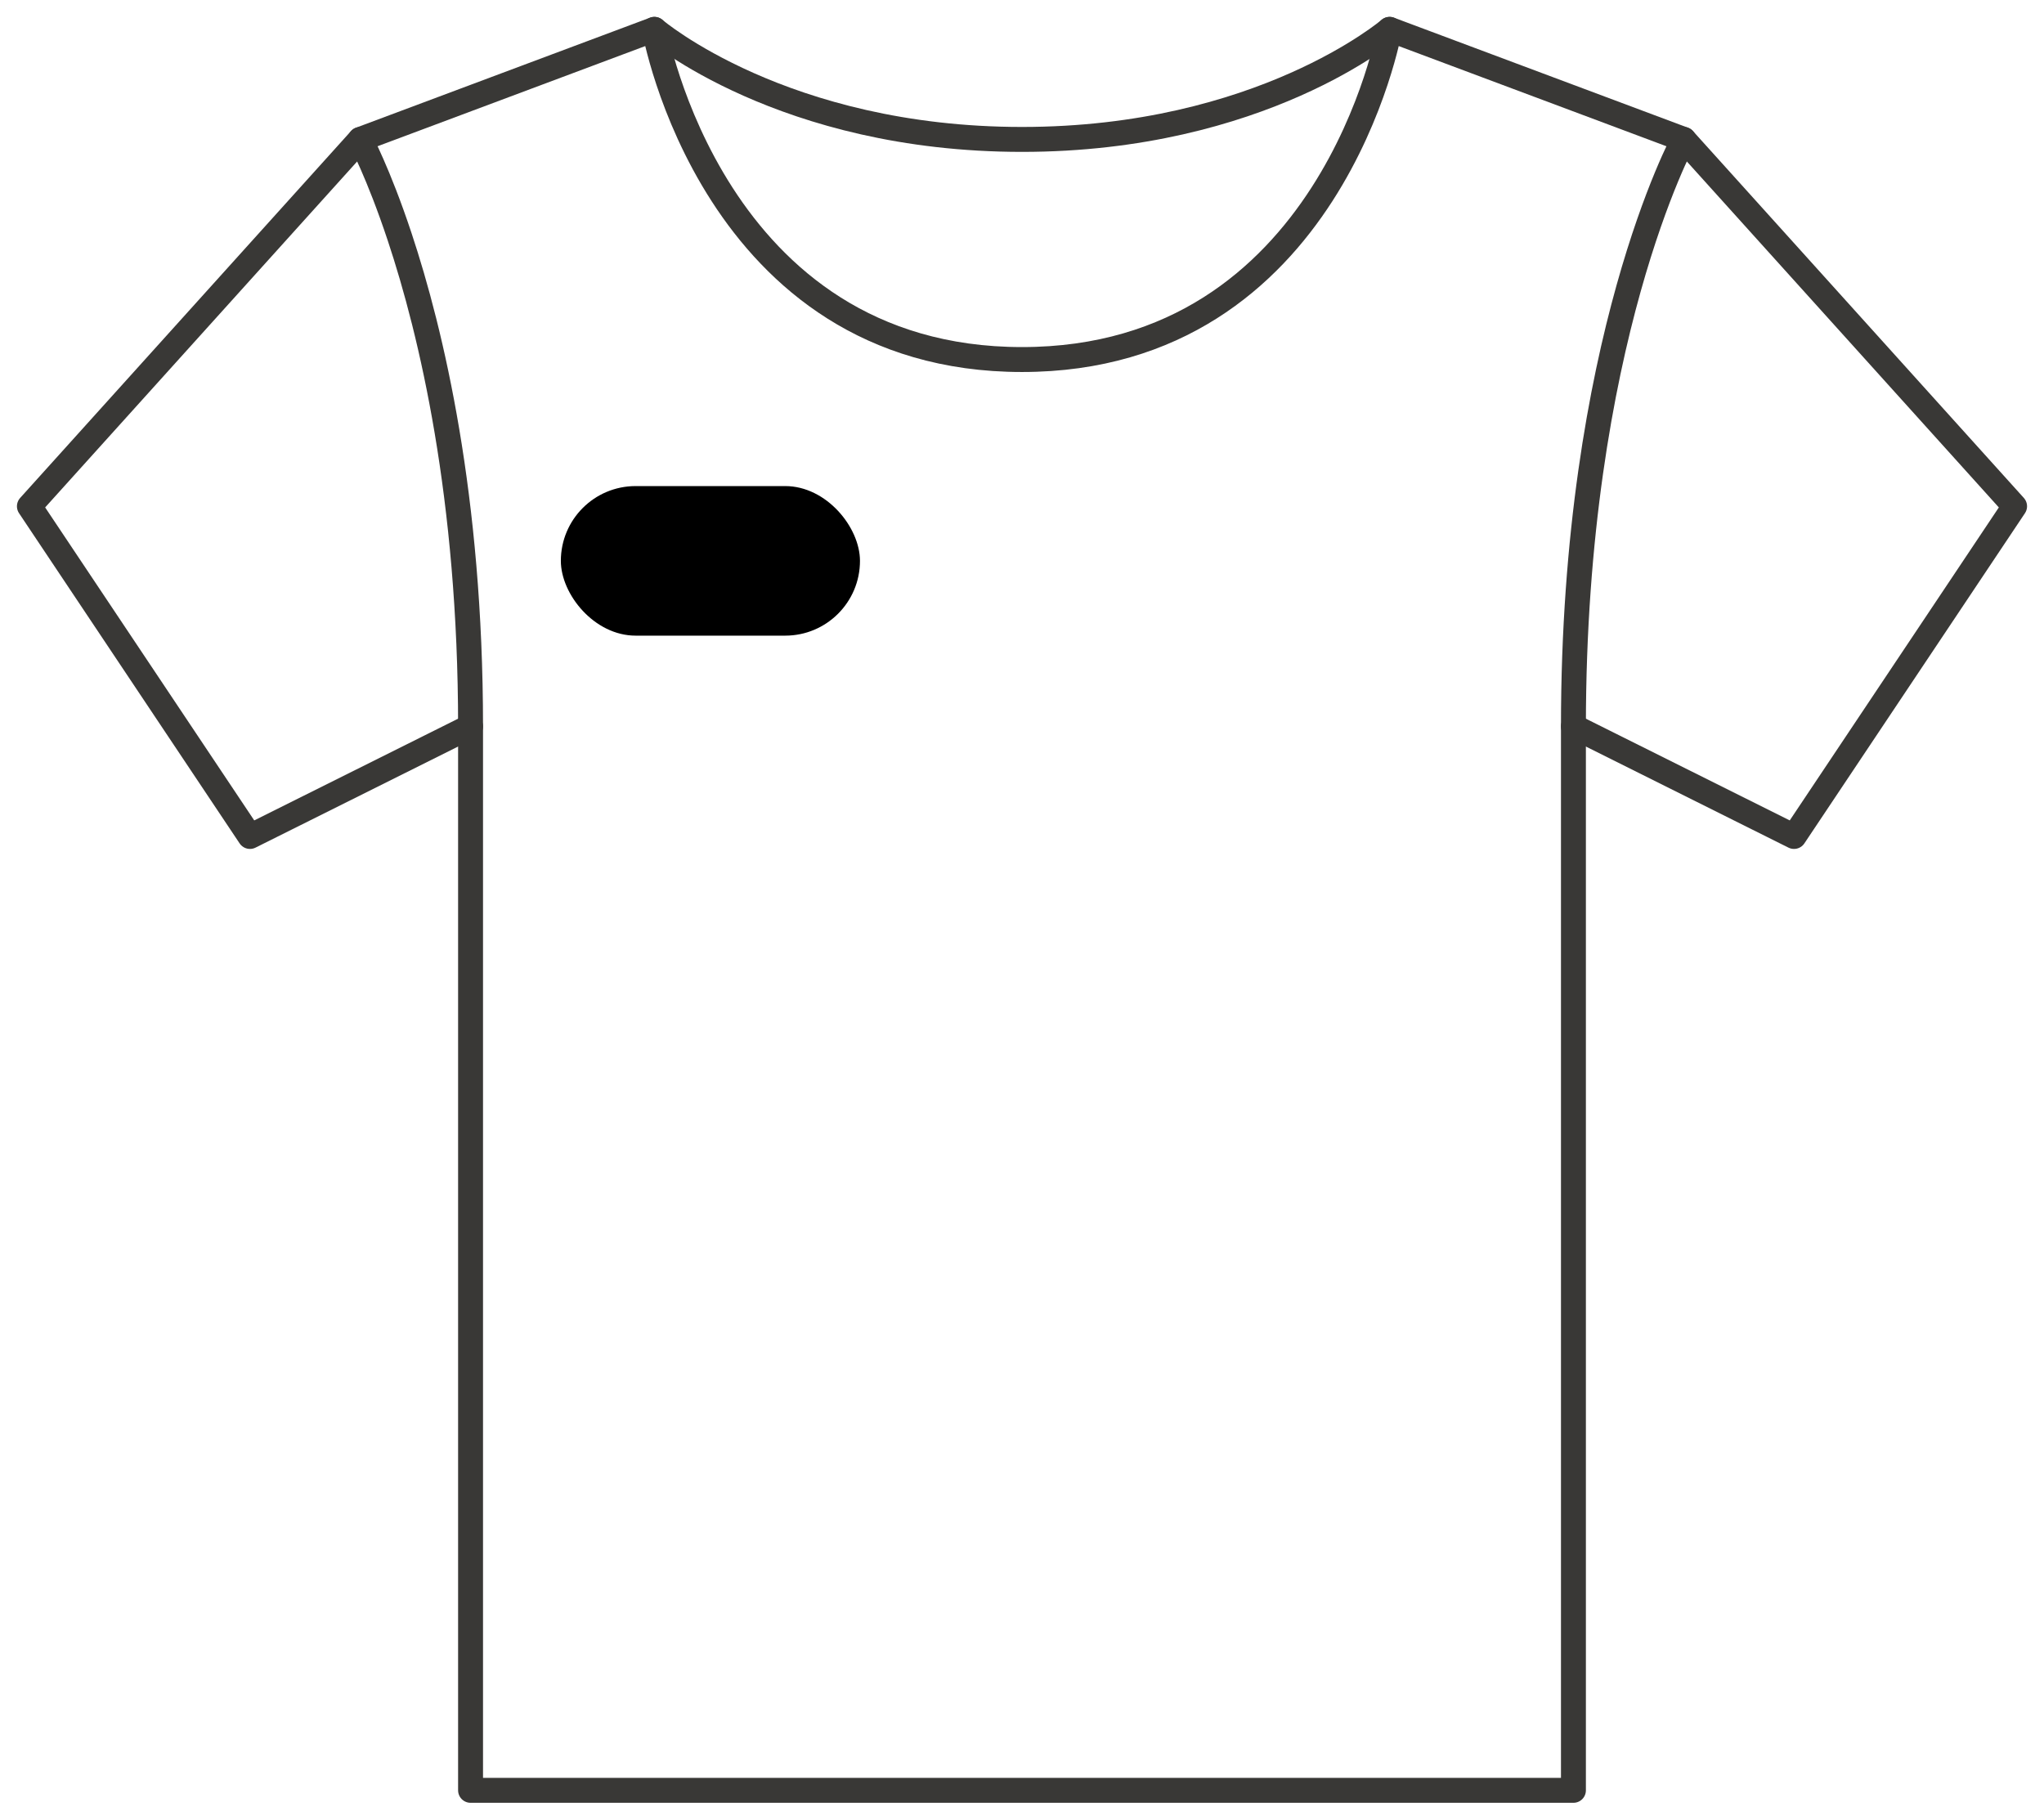<svg width="164" height="146" viewBox="0 0 164 146" fill="none" xmlns="http://www.w3.org/2000/svg">
<path d="M32.068 19.01C30.346 13.823 28.906 11.186 28.906 11.186L52.503 2.355C52.503 2.355 57.164 28.847 82 28.847C106.836 28.847 111.496 2.355 111.496 2.355L135.093 11.186C135.093 11.186 126.244 27.375 126.244 58.282V143.645H37.755V58.282C37.755 39.862 34.611 26.663 32.068 19.01Z" stroke="#393836" stroke-width="2" stroke-linecap="round" stroke-linejoin="round"/>
<path d="M135.093 11.185L161.64 40.621L143.942 67.113L126.244 58.282" stroke="#393836" stroke-width="2" stroke-linecap="round" stroke-linejoin="round"/>
<path d="M28.906 11.185L2.359 40.621L20.057 67.113L37.755 58.282" stroke="#393836" stroke-width="2" stroke-linecap="round" stroke-linejoin="round"/>
<path d="M52.504 2.355C52.504 2.355 62.828 11.186 82 11.186C101.173 11.186 111.497 2.355 111.497 2.355" stroke="#393836" stroke-width="2" stroke-linecap="round" stroke-linejoin="round"/>
<rect x="45" y="39" width="24" height="12" rx="6" fill="black"/>
</svg>
